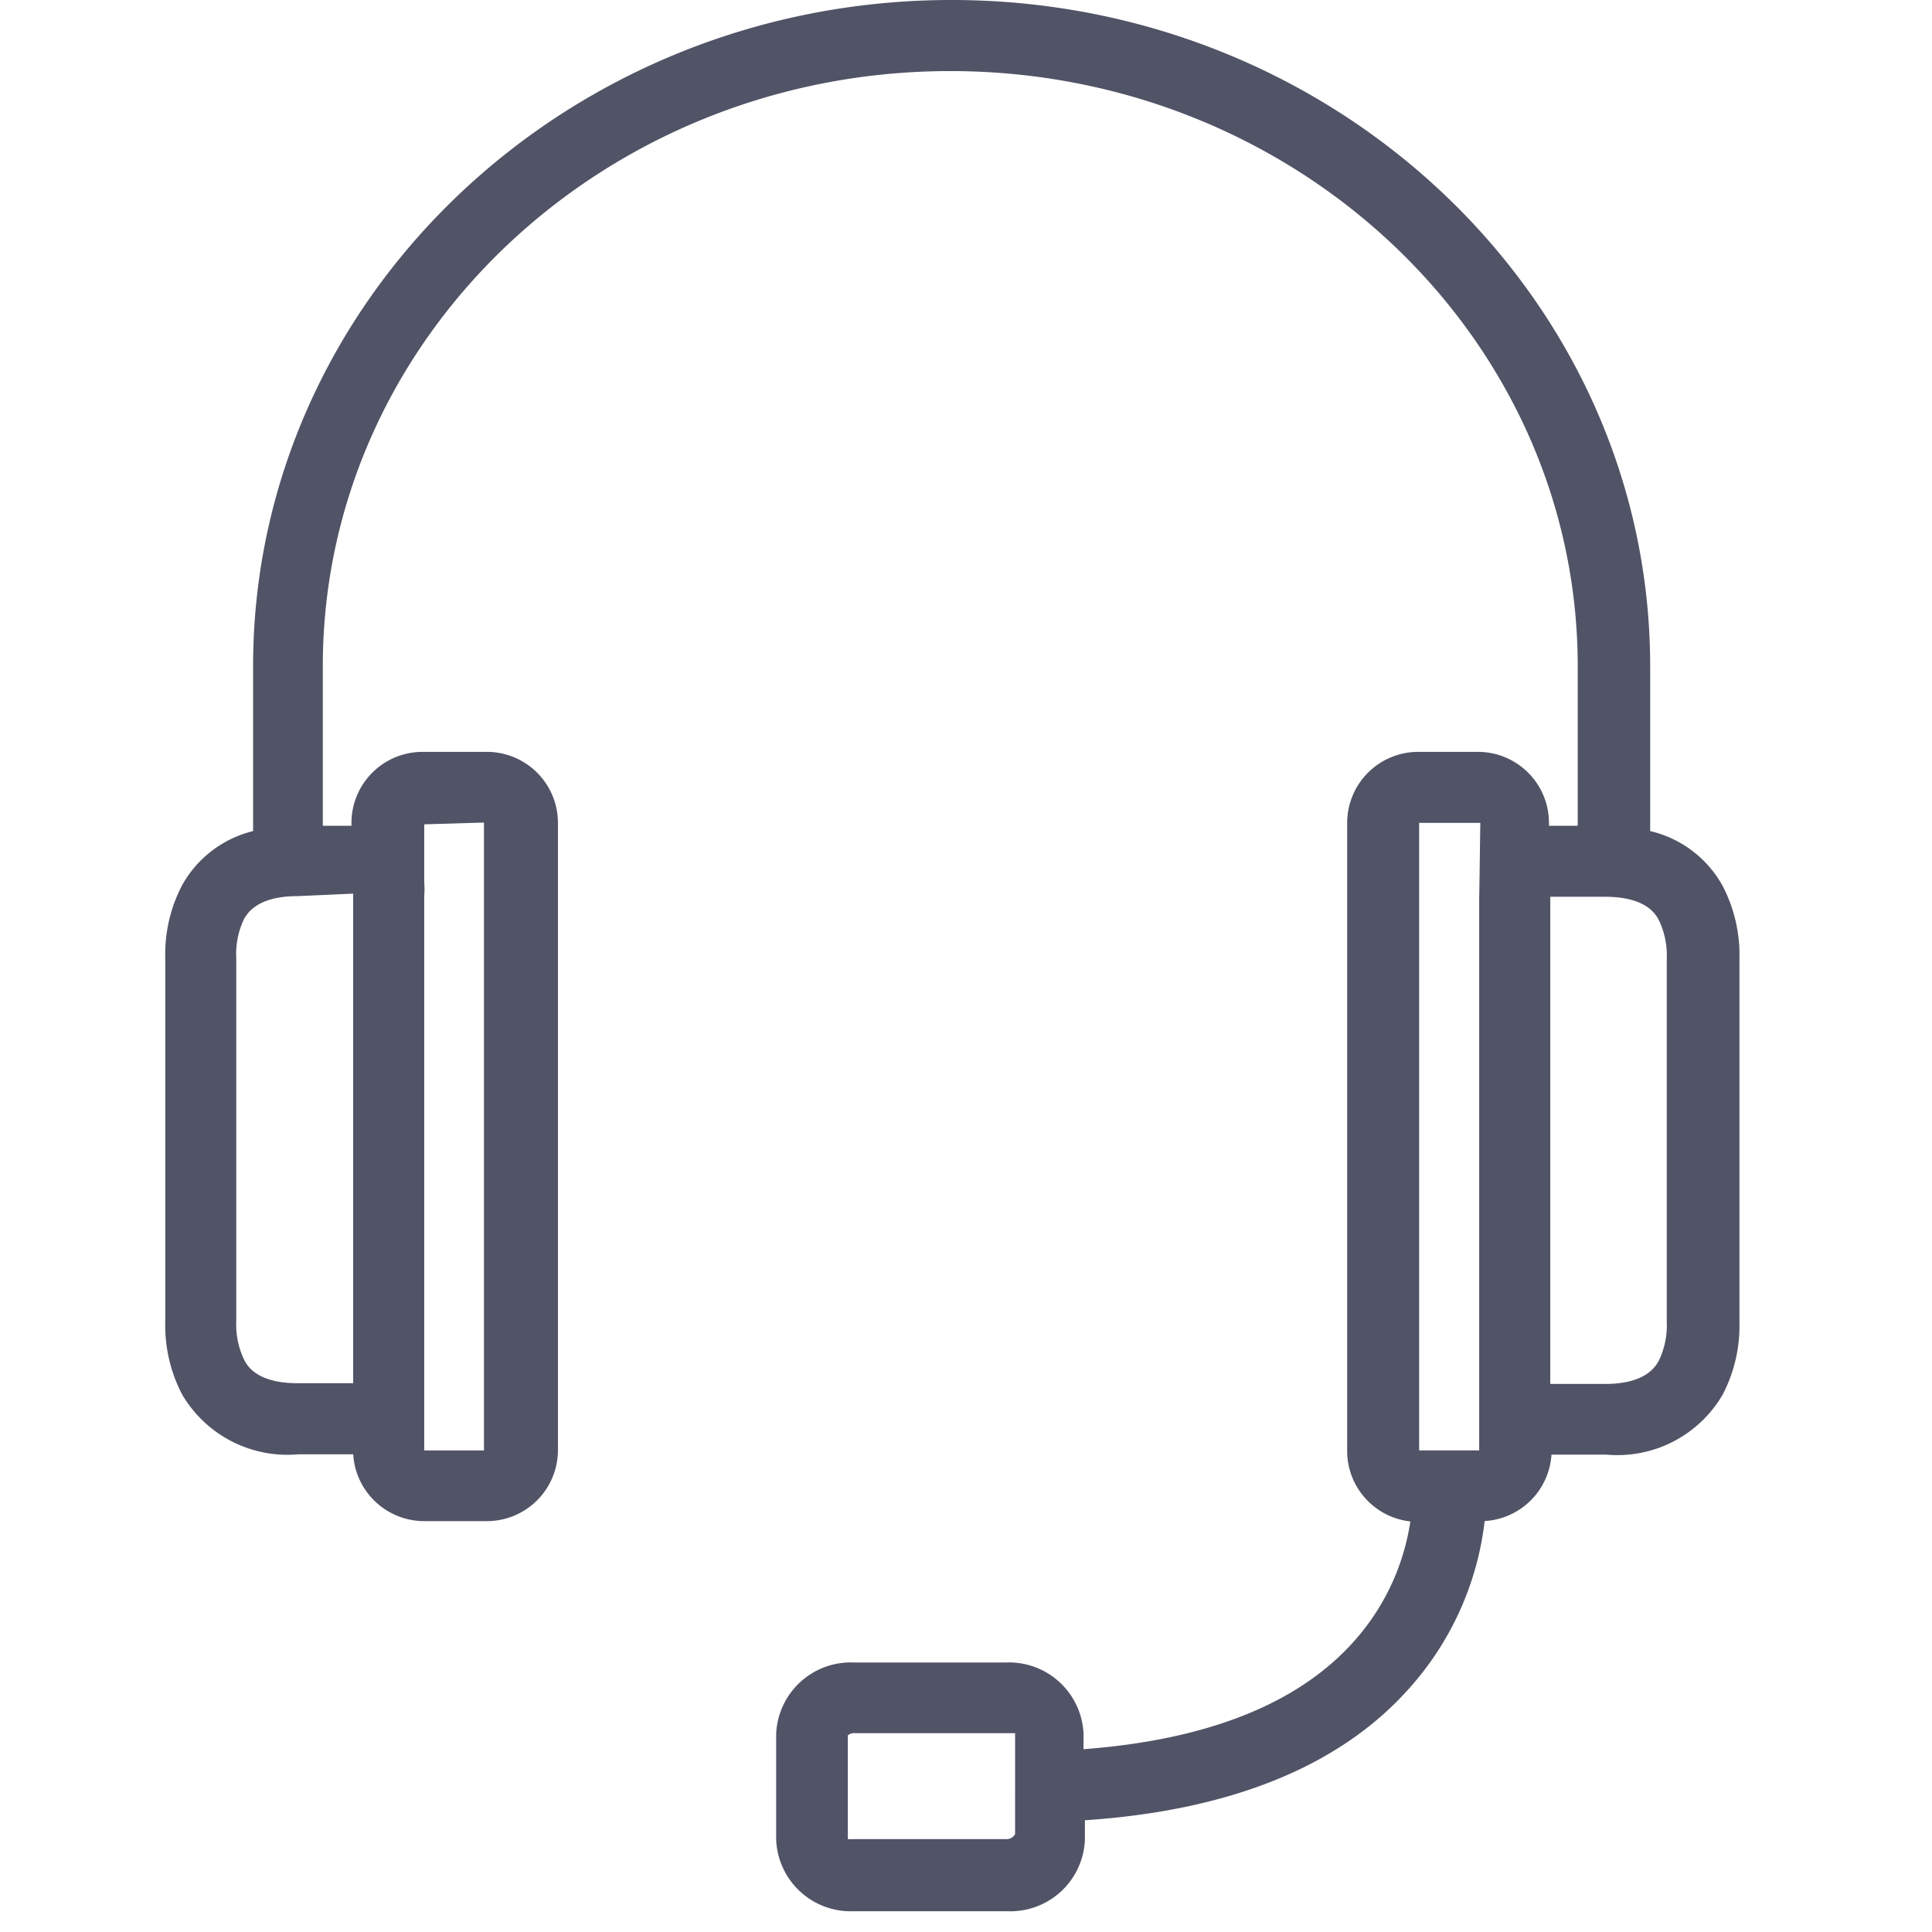 <svg xmlns="http://www.w3.org/2000/svg" width="16" height="16" viewBox="0 0 24 24">
  <path fill="#515366" fill-rule="evenodd"
        d="M21.386 10.982a1.386 1.386 0 0 0-.887-.658V8.276C20.499 3.716 16.606 0 11.82 0 7.037 0 3.144 3.716 3.144 8.276v2.048a1.386 1.386 0 0 0-.883.675c-.146.28-.217.594-.208.91v4.506c-.008.314.063.626.208.905.296.507.858.798 1.443.746h.684c.028.466.415.83.883.83h.777a.883.883 0 0 0 .883-.883v-7.79a.883.883 0 0 0-.883-.883h-.799a.883.883 0 0 0-.883.882v.036H4.01V8.276c0-4.078 3.495-7.393 7.794-7.393 4.3 0 7.795 3.315 7.795 7.393v1.982h-.357v-.036a.883.883 0 0 0-.883-.882h-.742a.883.883 0 0 0-.882.882v7.822c.01.441.346.807.785.856a2.869 2.869 0 0 1-.715 1.505c-.693.768-1.823 1.21-3.345 1.324v-.194a.927.927 0 0 0-.963-.883h-1.893a.927.927 0 0 0-.962.883v1.324a.927.927 0 0 0 .962.883h1.911a.927.927 0 0 0 .962-.883v-.247c1.788-.12 3.139-.658 4-1.607a3.765 3.765 0 0 0 .966-2.11.883.883 0 0 0 .83-.825h.684a1.514 1.514 0 0 0 1.443-.746c.145-.279.216-.59.208-.905v-4.51a1.854 1.854 0 0 0-.221-.927zM5.27 17.218v-6.095a.88.88 0 0 0 0-.155v-.728l.742-.022v7.8H5.27v-.8zm-.883-6.117v6.082h-.684c-.512 0-.631-.216-.67-.291a1.01 1.01 0 0 1-.098-.482v-4.502a1.01 1.01 0 0 1 .093-.485c.04-.07.159-.291.67-.291l.69-.031zm8.223 11.078v.605a.12.12 0 0 1-.097.062h-1.911a.487.487 0 0 1-.07 0v-1.289a.12.12 0 0 1 .088-.027h1.99v.65zm5.765-11.056v6.894H17.629v-7.795h.76l-.013.9zm2.233 5.777c-.04.071-.159.292-.67.292h-.68V11.14h.68c.511 0 .63.217.67.292.071.15.105.315.097.48v4.507c.008.166-.026.331-.097.481z"/>
</svg>
